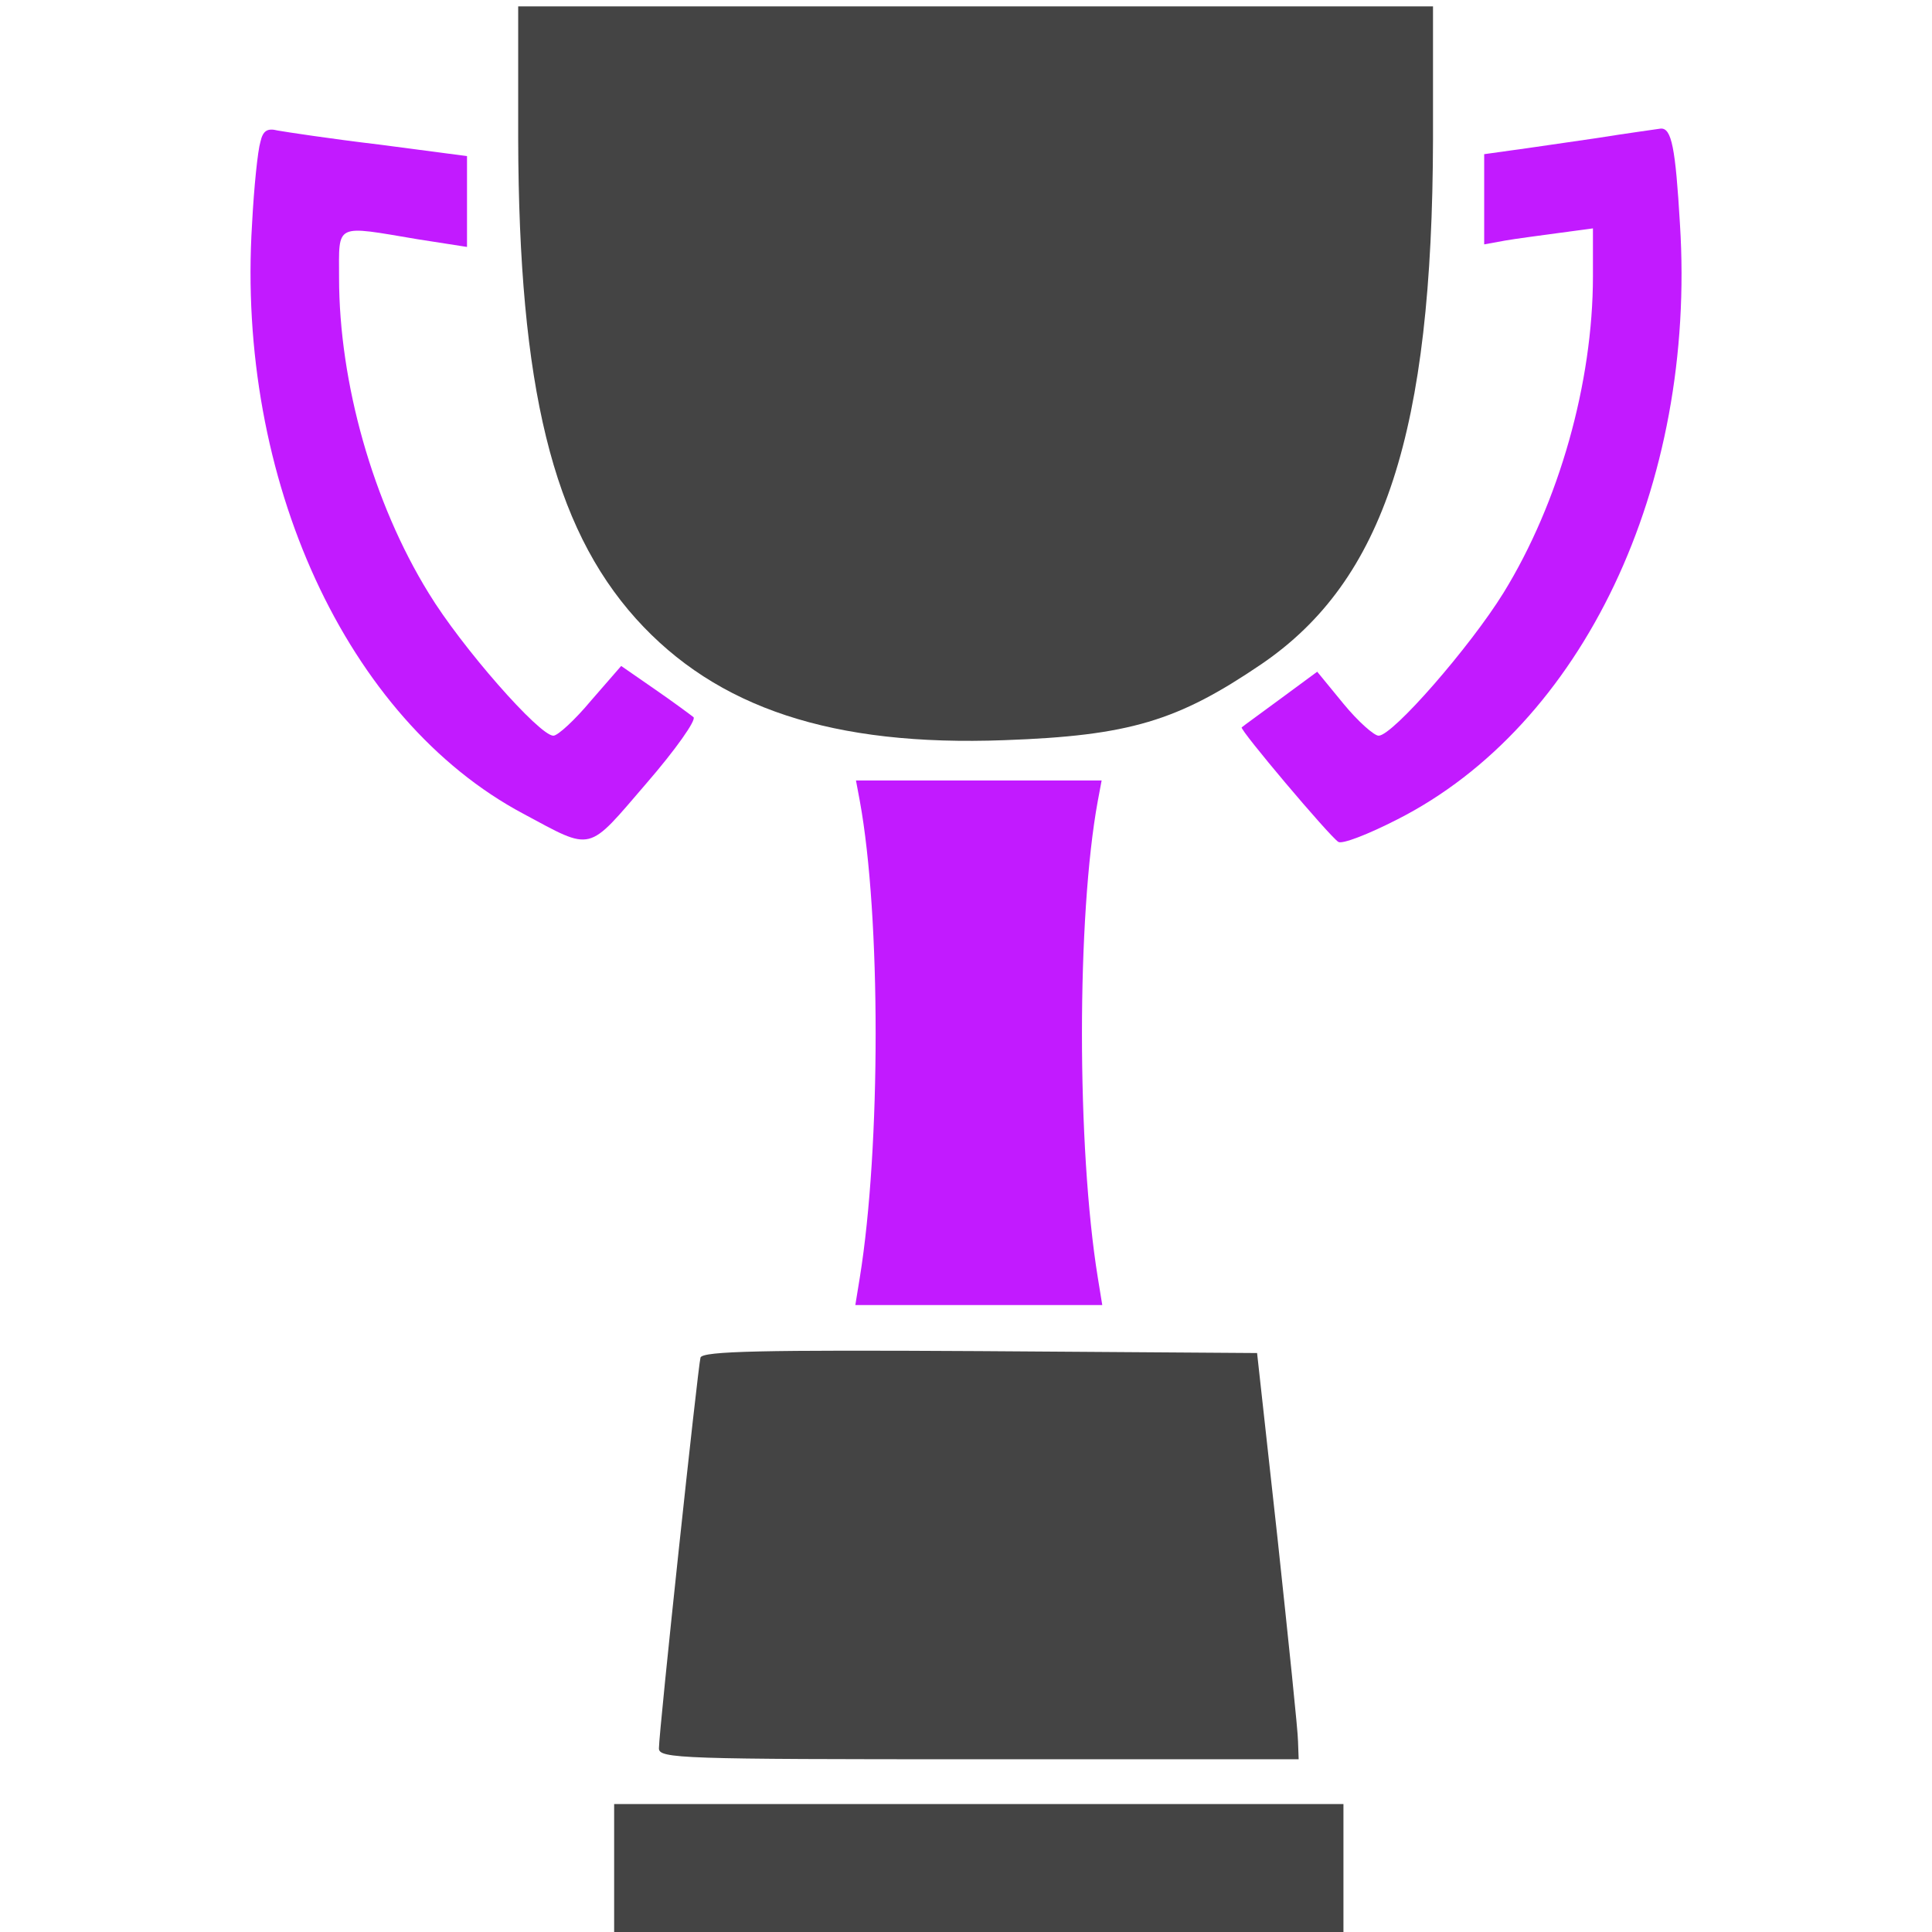 <?xml version="1.0" encoding="UTF-8" standalone="no"?>
<svg
   version="1.0"
   width="302pt"
   height="302pt"
   viewBox="0 0 302 302"
   preserveAspectRatio="xMidYMid meet"
   id="svg18"
   sodipodi:docname="coordinate.svg"
   inkscape:version="1.1 (ce6663b3b7, 2021-05-25)"
   xmlns:inkscape="http://www.inkscape.org/namespaces/inkscape"
   xmlns:sodipodi="http://sodipodi.sourceforge.net/DTD/sodipodi-0.dtd"
   xmlns="http://www.w3.org/2000/svg"
   xmlns:svg="http://www.w3.org/2000/svg">
  <defs
     id="defs22" />
  <sodipodi:namedview
     id="namedview20"
     pagecolor="#ffffff"
     bordercolor="#666666"
     borderopacity="1.0"
     inkscape:pageshadow="2"
     inkscape:pageopacity="0.0"
     inkscape:pagecheckerboard="0"
     inkscape:document-units="pt"
     showgrid="false"
     inkscape:zoom="2.1680464"
     inkscape:cx="201.10271"
     inkscape:cy="201.33333"
     inkscape:window-width="2488"
     inkscape:window-height="1376"
     inkscape:window-x="2632"
     inkscape:window-y="27"
     inkscape:window-maximized="1"
     inkscape:current-layer="svg18" />
  <g
     transform="translate(0,302) scale(0.1,-0.1)"
     fill="#444444"
     stroke="none"
     id="g16">
    <path
       d="M810 2803 c1 -388 54 -605 184 -750 126 -140 308 -200 576 -190 196 7 271 30 402 119 192 131 267 363 268 821 l0 207 -715 0 -715 0 0 -207z"
       id="path4" />
    <path
       d="M407 2798 c-4 -13 -10 -70 -13 -128 -25 -399 148 -775 424 -922 110 -59 99 -61 192 47 46 53 79 100 74 104 -5 4 -32 24 -61 44 l-52 36 -47 -54 c-25 -30 -52 -55 -59 -55 -22 0 -144 139 -195 223 -87 141 -140 329 -140 493 0 86 -8 82 123 60 l77 -12 0 71 0 71 -137 18 c-76 9 -148 20 -159 22 -16 4 -23 0 -27 -18z"
       id="path6"
       style="fill:#c21aff;fill-opacity:1" />
    <path
       d="M2495 2804 c-49 -7 -109 -16 -132 -19 l-43 -6 0 -71 0 -70 33 6 c17 3 56 8 85 12 l52 7 0 -75 c0 -166 -53 -354 -140 -495 -52 -84 -173 -223 -195 -223 -7 0 -32 22 -55 50 l-41 50 -57 -42 c-31 -23 -59 -43 -61 -45 -4 -3 137 -170 151 -179 6 -4 47 12 92 35 290 147 468 521 442 931 -7 119 -13 150 -30 149 -6 -1 -51 -7 -101 -15z"
       id="path8"
       style="fill:#c21aff;fill-opacity:1" />
    <path
       d="M1344 1768 c33 -180 33 -541 0 -745 l-7 -43 193 0 193 0 -7 43 c-33 204 -33 565 0 745 l6 32 -192 0 -192 0 6 -32z"
       id="path10"
       style="fill:#c21aff;fill-opacity:1" />
    <path
       d="M1095 898 c-4 -14 -65 -584 -65 -611 0 -16 35 -17 500 -17 l500 0 -1 28 c0 15 -15 158 -32 317 l-32 290 -433 3 c-341 2 -433 0 -437 -10z"
       id="path12" />
    <path
       d="M960 100 l0 -100 570 0 570 0 0 100 0 100 -570 0 -570 0 0 -100z"
       id="path14" />
  </g>
</svg>
